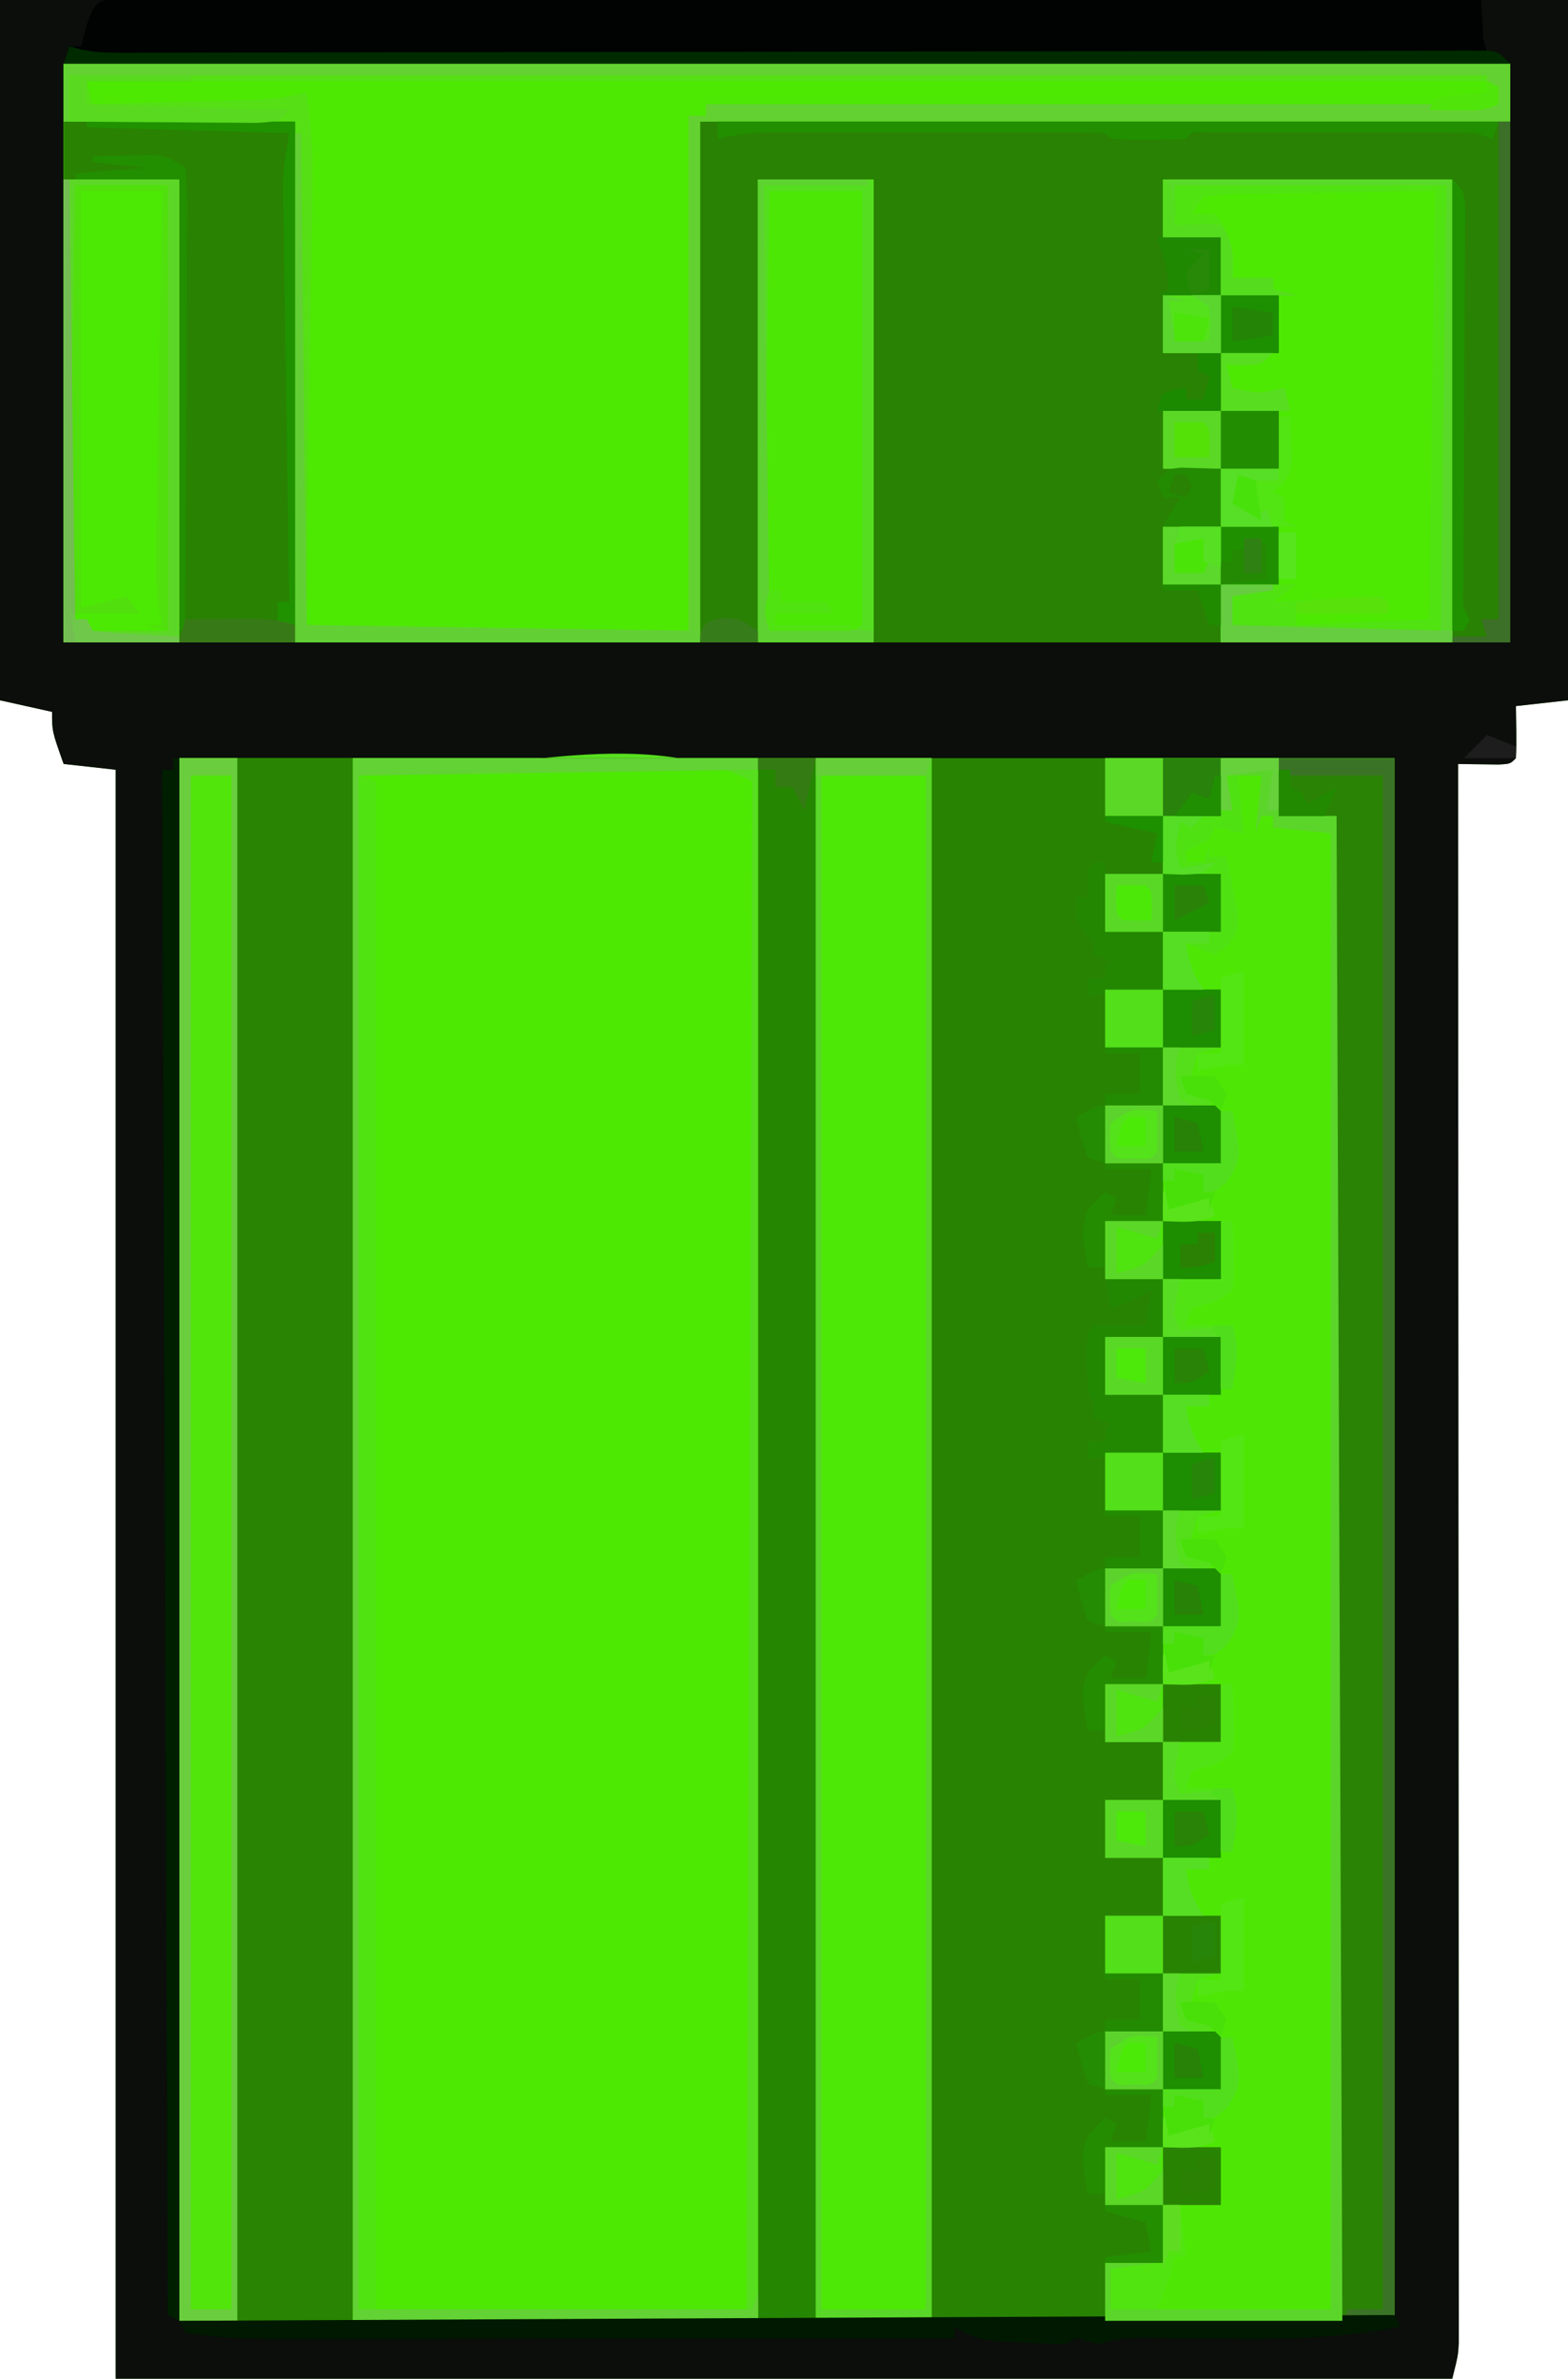 <?xml version="1.0" encoding="UTF-8"?>
<svg version="1.1" xmlns="http://www.w3.org/2000/svg" width="271" height="411">
<path d="M0 0 C89.43 0 178.86 0 271 0 C271 39.93 271 79.86 271 121 C268.03 121.33 265.06 121.66 262 122 C262.031 124.197 262.031 124.197 262.062 126.438 C262.084 127.958 262.072 129.481 262 131 C261 132 261 132 258.934 132.098 C258.11 132.086 257.286 132.074 256.438 132.062 C255.611 132.053 254.785 132.044 253.934 132.035 C253.296 132.024 252.657 132.012 252 132 C252 132.58 252.001 133.161 252.001 133.759 C252.024 168.138 252.041 202.517 252.051 236.896 C252.052 241.022 252.054 245.147 252.055 249.273 C252.055 250.505 252.055 250.505 252.056 251.762 C252.06 265.071 252.068 278.379 252.077 291.688 C252.086 305.338 252.092 318.989 252.094 332.64 C252.095 341.066 252.1 349.493 252.108 357.92 C252.113 363.694 252.115 369.468 252.114 375.243 C252.113 378.577 252.114 381.911 252.119 385.245 C252.124 388.856 252.123 392.468 252.12 396.079 C252.125 397.666 252.125 397.666 252.129 399.286 C252.127 400.252 252.125 401.218 252.123 402.213 C252.123 403.047 252.124 403.881 252.124 404.74 C252 407 252 407 251 411 C174.77 411 98.54 411 20 411 C20 319.26 20 227.52 20 133 C17.03 132.67 14.06 132.34 11 132 C9 126.375 9 126.375 9 123 C6.03 122.34 3.06 121.68 0 121 C0 81.07 0 41.14 0 0 Z " fill="#298303" transform="translate(0,0)"/>
<path d="M0 0 C42.9 0 85.8 0 130 0 C130 89.1 130 178.2 130 270 C87.1 270 44.2 270 0 270 C0 180.9 0 91.8 0 0 Z " fill="#4DE903" transform="translate(31,131)"/>
<path d="M0 0 C82.5 0 165 0 250 0 C250 33 250 66 250 100 C167.5 100 85 100 0 100 C0 67 0 34 0 0 Z " fill="#298203" transform="translate(11,11)"/>
<path d="M0 0 C89.43 0 178.86 0 271 0 C271 39.93 271 79.86 271 121 C268.03 121.33 265.06 121.66 262 122 C262.031 124.197 262.031 124.197 262.062 126.438 C262.084 127.958 262.072 129.481 262 131 C261 132 261 132 258.934 132.098 C258.11 132.086 257.286 132.074 256.438 132.062 C255.611 132.053 254.785 132.044 253.934 132.035 C253.296 132.024 252.657 132.012 252 132 C252 132.58 252.001 133.161 252.001 133.759 C252.024 168.138 252.041 202.517 252.051 236.896 C252.052 241.022 252.054 245.147 252.055 249.273 C252.055 250.505 252.055 250.505 252.056 251.762 C252.06 265.071 252.068 278.379 252.077 291.688 C252.086 305.338 252.092 318.989 252.094 332.64 C252.095 341.066 252.1 349.493 252.108 357.92 C252.113 363.694 252.115 369.468 252.114 375.243 C252.113 378.577 252.114 381.911 252.119 385.245 C252.124 388.856 252.123 392.468 252.12 396.079 C252.125 397.666 252.125 397.666 252.129 399.286 C252.127 400.252 252.125 401.218 252.123 402.213 C252.123 403.047 252.124 403.881 252.124 404.74 C252 407 252 407 251 411 C174.77 411 98.54 411 20 411 C20 319.26 20 227.52 20 133 C17.03 132.67 14.06 132.34 11 132 C9 126.375 9 126.375 9 123 C6.03 122.34 3.06 121.68 0 121 C0 81.07 0 41.14 0 0 Z M11 11 C11 44 11 77 11 111 C93.5 111 176 111 261 111 C261 78 261 45 261 11 C178.5 11 96 11 11 11 Z M31 131 C31 220.1 31 309.2 31 401 C100.3 401 169.6 401 241 401 C241 311.9 241 222.8 241 131 C171.7 131 102.4 131 31 131 Z " fill="#0B0E0B" transform="translate(0,0)"/>
<path d="M0 0 C82.5 0 165 0 250 0 C250 3.3 250 6.6 250 10 C203.8 10 157.6 10 110 10 C110 39.7 110 69.4 110 100 C73.7 100 37.4 100 0 100 C0 67 0 34 0 0 Z " fill="#4DE903" transform="translate(11,11)"/>
<path d="M0 0 C16.5 0 33 0 50 0 C50 89.1 50 178.2 50 270 C33.5 270 17 270 0 270 C0 266.7 0 263.4 0 260 C3.3 260 6.6 260 10 260 C10 256.7 10 253.4 10 250 C13.3 250 16.6 250 20 250 C20 246.7 20 243.4 20 240 C16.7 240 13.4 240 10 240 C10 236.7 10 233.4 10 230 C13.3 230 16.6 230 20 230 C20 226.7 20 223.4 20 220 C16.7 220 13.4 220 10 220 C10 216.7 10 213.4 10 210 C13.3 210 16.6 210 20 210 C20 206.7 20 203.4 20 200 C16.7 200 13.4 200 10 200 C10 196.7 10 193.4 10 190 C6.7 190 3.4 190 0 190 C0 186.7 0 183.4 0 180 C3.3 180 6.6 180 10 180 C10 176.7 10 173.4 10 170 C13.3 170 16.6 170 20 170 C20 166.7 20 163.4 20 160 C16.7 160 13.4 160 10 160 C10 156.7 10 153.4 10 150 C13.3 150 16.6 150 20 150 C20 146.7 20 143.4 20 140 C16.7 140 13.4 140 10 140 C10 136.7 10 133.4 10 130 C13.3 130 16.6 130 20 130 C20 126.7 20 123.4 20 120 C16.7 120 13.4 120 10 120 C10 116.7 10 113.4 10 110 C6.7 110 3.4 110 0 110 C0 106.7 0 103.4 0 100 C3.3 100 6.6 100 10 100 C10 96.7 10 93.4 10 90 C13.3 90 16.6 90 20 90 C20 86.7 20 83.4 20 80 C16.7 80 13.4 80 10 80 C10 76.7 10 73.4 10 70 C13.3 70 16.6 70 20 70 C20 66.7 20 63.4 20 60 C16.7 60 13.4 60 10 60 C10 56.7 10 53.4 10 50 C13.3 50 16.6 50 20 50 C20 46.7 20 43.4 20 40 C16.7 40 13.4 40 10 40 C10 36.7 10 33.4 10 30 C6.7 30 3.4 30 0 30 C0 26.7 0 23.4 0 20 C3.3 20 6.6 20 10 20 C10 16.7 10 13.4 10 10 C6.7 10 3.4 10 0 10 C0 6.7 0 3.4 0 0 Z " fill="#4EE705" transform="translate(191,131)"/>
<path d="M0 0 C9.9 0 19.8 0 30 0 C30 89.1 30 178.2 30 270 C20.1 270 10.2 270 0 270 C0 180.9 0 91.8 0 0 Z " fill="#288402" transform="translate(31,131)"/>
<path d="M0 0 C6.6 0 13.2 0 20 0 C20 89.1 20 178.2 20 270 C13.4 270 6.8 270 0 270 C0 180.9 0 91.8 0 0 Z " fill="#4EE806" transform="translate(141,131)"/>
<path d="M0 0 C13.2 0 26.4 0 40 0 C40 29.7 40 59.4 40 90 C26.8 90 13.6 90 0 90 C0 60.3 0 30.6 0 0 Z " fill="#298202" transform="translate(11,21)"/>
<path d="M0 0 C16.5 0 33 0 50 0 C50 26.4 50 52.8 50 80 C36.8 80 23.6 80 10 80 C10 76.7 10 73.4 10 70 C6.7 70 3.4 70 0 70 C0 66.7 0 63.4 0 60 C3.3 60 6.6 60 10 60 C10 56.7 10 53.4 10 50 C13.3 50 16.6 50 20 50 C20 46.7 20 43.4 20 40 C16.7 40 13.4 40 10 40 C10 36.7 10 33.4 10 30 C13.3 30 16.6 30 20 30 C20 26.7 20 23.4 20 20 C16.7 20 13.4 20 10 20 C10 16.7 10 13.4 10 10 C6.7 10 3.4 10 0 10 C0 6.7 0 3.4 0 0 Z " fill="#4DE903" transform="translate(201,31)"/>
<path d="M0 0 C6.6 0 13.2 0 20 0 C20 89.1 20 178.2 20 270 C17.03 270 14.06 270 11 270 C10 269 10 269 9.876 267.215 C9.876 266.429 9.877 265.642 9.877 264.832 C9.875 263.928 9.873 263.024 9.871 262.092 C9.874 261.087 9.877 260.082 9.88 259.047 C9.879 257.989 9.878 256.93 9.877 255.84 C9.875 252.263 9.881 248.687 9.886 245.111 C9.887 242.559 9.887 240.007 9.886 237.456 C9.886 231.947 9.889 226.438 9.894 220.929 C9.902 212.963 9.905 204.998 9.906 197.033 C9.908 184.111 9.915 171.19 9.925 158.268 C9.934 145.712 9.941 133.157 9.945 120.602 C9.945 119.828 9.946 119.055 9.946 118.258 C9.947 114.379 9.948 110.499 9.95 106.619 C9.96 74.413 9.978 42.206 10 10 C6.7 10 3.4 10 0 10 C0 6.7 0 3.4 0 0 Z " fill="#2A8305" transform="translate(221,131)"/>
<path d="M0 0 C3.3 0 6.6 0 10 0 C10 89.1 10 178.2 10 270 C6.7 270 3.4 270 0 270 C0 180.9 0 91.8 0 0 Z " fill="#258601" transform="translate(131,131)"/>
<path d="M0 0 C3.3 0 6.6 0 10 0 C10 89.1 10 178.2 10 270 C6.7 270 3.4 270 0 270 C0 180.9 0 91.8 0 0 Z " fill="#52E50B" transform="translate(31,131)"/>
<path d="M0 0 C0.927 0.003 1.854 0.006 2.809 0.009 C3.786 0.008 4.763 0.007 5.769 0.006 C9.069 0.005 12.369 0.01 15.669 0.016 C18.023 0.016 20.378 0.016 22.733 0.015 C29.148 0.015 35.563 0.021 41.978 0.028 C47.996 0.034 54.014 0.034 60.033 0.035 C71.956 0.038 83.879 0.044 95.803 0.054 C107.388 0.063 118.973 0.07 130.559 0.074 C131.272 0.074 131.986 0.075 132.721 0.075 C136.301 0.076 139.881 0.078 143.461 0.079 C173.179 0.089 202.897 0.107 232.616 0.129 C232.654 1.069 232.654 1.069 232.694 2.028 C232.75 2.845 232.807 3.662 232.866 4.504 C232.912 5.316 232.958 6.128 233.006 6.965 C233.207 7.679 233.408 8.393 233.616 9.129 C235.596 10.119 235.596 10.119 237.616 11.129 C155.116 11.129 72.616 11.129 -12.384 11.129 C-12.054 10.139 -11.724 9.149 -11.384 8.129 C-10.724 8.129 -10.064 8.129 -9.384 8.129 C-9.075 6.995 -8.766 5.86 -8.447 4.692 C-6.784 -0.883 -5.57 0.013 0 0 Z " fill="#010303" transform="translate(23.384,-0.129)"/>
<path d="M0 0 C6.6 0 13.2 0 20 0 C20 26.4 20 52.8 20 80 C13.4 80 6.8 80 0 80 C0 53.6 0 27.2 0 0 Z " fill="#4DE705" transform="translate(131,31)"/>
<path d="M0 0 C6.6 0 13.2 0 20 0 C20 26.4 20 52.8 20 80 C13.4 80 6.8 80 0 80 C0 53.6 0 27.2 0 0 Z " fill="#4BE903" transform="translate(11,31)"/>
<path d="M0 0 C82.5 0 165 0 250 0 C250 3.3 250 6.6 250 10 C203.8 10 157.6 10 110 10 C110 39.7 110 69.4 110 100 C86.9 100 63.8 100 40 100 C40 70.96 40 41.92 40 12 C40.33 12 40.66 12 41 12 C41.33 40.05 41.66 68.1 42 97 C74.67 97.495 74.67 97.495 108 98 C108 68.63 108 39.26 108 9 C108.99 9 109.98 9 111 9 C111 8.34 111 7.68 111 7 C156.21 7 201.42 7 248 7 C247.01 5.02 247.01 5.02 246 3 C165.15 2.67 84.3 2.34 1 2 C1 4.64 1 7.28 1 10 C0.67 10 0.34 10 0 10 C0 6.7 0 3.4 0 0 Z " fill="#64D132" transform="translate(11,11)"/>
<path d="M0 0 C23.1 0 46.2 0 70 0 C70 89.1 70 178.2 70 270 C46.9 270 23.8 270 0 270 C0 180.9 0 91.8 0 0 Z M1 3 C1 90.45 1 177.9 1 268 C23.11 268 45.22 268 68 268 C68.33 180.88 68.66 93.76 69 4 C48.724 -6.138 23.669 3 1 3 Z " fill="#57DE1F" transform="translate(61,131)"/>
<path d="M0 0 C3.3 0 6.6 0 10 0 C10 89.1 10 178.2 10 270 C6.7 270 3.4 270 0 270 C0 180.9 0 91.8 0 0 Z M2 3 C2 90.45 2 177.9 2 268 C4.31 268 6.62 268 9 268 C9 180.55 9 93.1 9 3 C6.69 3 4.38 3 2 3 Z " fill="#6ACD3D" transform="translate(31,131)"/>
<path d="M0 0 C16.5 0 33 0 50 0 C50 26.4 50 52.8 50 80 C36.8 80 23.6 80 10 80 C10 76.7 10 73.4 10 70 C14.29 70 18.58 70 23 70 C21.68 70.99 20.36 71.98 19 73 C25.27 72.67 31.54 72.34 38 72 C38.33 72.99 38.66 73.98 39 75 C33.72 75 28.44 75 23 75 C23 75.66 23 76.32 23 77 C30.59 76.67 38.18 76.34 46 76 C46.33 51.58 46.66 27.16 47 2 C40.441 2.103 33.883 2.206 27.125 2.312 C24.02 2.35 24.02 2.35 20.852 2.388 C19.216 2.42 17.581 2.454 15.945 2.488 C14.665 2.498 14.665 2.498 13.359 2.507 C10.653 2.538 10.653 2.538 7 3 C6.01 4.485 6.01 4.485 5 6 C6.32 6 7.64 6 9 6 C11.974 9.611 12.32 12.411 12 17 C14.31 17 16.62 17 19 17 C19 17.66 19 18.32 19 19 C20.32 19.33 21.64 19.66 23 20 C18.71 20 14.42 20 10 20 C10 16.7 10 13.4 10 10 C6.7 10 3.4 10 0 10 C0 6.7 0 3.4 0 0 Z " fill="#51E212" transform="translate(201,31)"/>
<path d="M0 0 C6.6 0 13.2 0 20 0 C20 89.1 20 178.2 20 270 C13.4 270 6.8 270 0 270 C0 180.9 0 91.8 0 0 Z M1 3 C1 90.45 1 177.9 1 268 C6.94 268 12.88 268 19 268 C19 180.55 19 93.1 19 3 C13.06 3 7.12 3 1 3 Z " fill="#59D729" transform="translate(141,131)"/>
<path d="M0 0 C6.6 0 13.2 0 20 0 C20 89.1 20 178.2 20 270 C17.03 270 14.06 270 11 270 C11.33 269.34 11.66 268.68 12 268 C13.98 268 15.96 268 18 268 C18 180.55 18 93.1 18 3 C12.72 3 7.44 3 2 3 C1.34 2.67 0.68 2.34 0 2 C0 1.34 0 0.68 0 0 Z " fill="#3B7326" transform="translate(221,131)"/>
<path d="M0 0 C6.6 0 13.2 0 20 0 C20 2.97 20 5.94 20 9 C20.66 9 21.32 9 22 9 C21.67 7.02 21.34 5.04 21 3 C21.66 3 22.32 3 23 3 C23.33 6.3 23.66 9.6 24 13 C21.525 12.505 21.525 12.505 19 12 C18.67 12.66 18.34 13.32 18 14 C15.938 15.125 15.938 15.125 14 16 C14 16.66 14 17.32 14 18 C14.99 18 15.98 18 17 18 C17.33 17.01 17.66 16.02 18 15 C18 15.66 18 16.32 18 17 C18.99 17 19.98 17 21 17 C21.444 19.078 21.855 21.163 22.25 23.25 C22.482 24.41 22.714 25.57 22.953 26.766 C23 30 23 30 21.047 32.422 C20.034 33.203 20.034 33.203 19 34 C17.35 33.34 15.7 32.68 14 32 C14.547 35.375 15.055 37.082 17 40 C14.69 40 12.38 40 10 40 C10 36.7 10 33.4 10 30 C6.7 30 3.4 30 0 30 C0 26.7 0 23.4 0 20 C3.3 20 6.6 20 10 20 C10 16.7 10 13.4 10 10 C6.7 10 3.4 10 0 10 C0 6.7 0 3.4 0 0 Z " fill="#50E113" transform="translate(191,131)"/>
<path d="M0 0 C23.1 0 46.2 0 70 0 C70 0.66 70 1.32 70 2 C47.23 2.33 24.46 2.66 1 3 C1 90.45 1 177.9 1 268 C23.44 268 45.88 268 69 268 C69.33 267.01 69.66 266.02 70 265 C70 266.65 70 268.3 70 270 C46.9 270 23.8 270 0 270 C0 180.9 0 91.8 0 0 Z " fill="#62D234" transform="translate(61,131)"/>
<path d="M0 0 C0.33 0 0.66 0 1 0 C1 89.1 1 178.2 1 270 C0.34 269.67 -0.32 269.34 -1 269 C-1.33 180.89 -1.66 92.78 -2 2 C-1.34 2 -0.68 2 0 2 C0 1.34 0 0.68 0 0 Z " fill="#001E00" transform="translate(30,131)"/>
<path d="M0 0 C0.99 0.33 1.98 0.66 3 1 C3 88.12 3 175.24 3 265 C2.01 265 1.02 265 0 265 C0 177.55 0 90.1 0 0 Z " fill="#51E212" transform="translate(62,134)"/>
<path d="M0 0 C80.85 0 161.7 0 245 0 C245 0.33 245 0.66 245 1 C165.14 1 85.28 1 3 1 C3.33 2.32 3.66 3.64 4 5 C8.466 4.881 12.932 4.757 17.397 4.628 C18.915 4.584 20.433 4.543 21.951 4.503 C24.138 4.445 26.325 4.381 28.512 4.316 C29.826 4.28 31.141 4.243 32.495 4.205 C35.447 4.032 38.13 3.678 41 3 C41.77 8.398 42.123 13.612 42.022 19.068 C42.012 19.83 42.003 20.592 41.993 21.377 C41.96 23.866 41.919 26.355 41.879 28.844 C41.855 30.581 41.831 32.318 41.807 34.056 C41.745 38.606 41.676 43.157 41.605 47.707 C41.534 52.359 41.469 57.012 41.404 61.664 C41.276 70.776 41.14 79.888 41 89 C40.67 89 40.34 89 40 89 C39.67 62.27 39.34 35.54 39 8 C26.13 8 13.26 8 0 8 C0 5.36 0 2.72 0 0 Z " fill="#55DF14" transform="translate(12,13)"/>
<path d="M0 0 C0.33 0.66 0.66 1.32 1 2 C-9.621 4.112 -19.845 4.211 -30.625 4.062 C-33.075 4.035 -35.524 4.01 -37.974 3.991 C-39.484 3.979 -40.995 3.962 -42.505 3.938 C-45.628 3.908 -48.011 4.004 -51 5 C-52.336 4.676 -53.669 4.343 -55 4 C-55.66 4.33 -56.32 4.66 -57 5 C-59.665 4.962 -62.281 4.858 -64.938 4.688 C-65.666 4.652 -66.395 4.617 -67.146 4.58 C-70.875 4.351 -72.832 4.112 -76 2 C-76 2.66 -76 3.32 -76 4 C-92.16 4.023 -108.32 4.041 -124.479 4.052 C-131.983 4.057 -139.487 4.064 -146.991 4.075 C-153.533 4.085 -160.076 4.092 -166.618 4.094 C-170.08 4.095 -173.543 4.098 -177.005 4.106 C-180.876 4.114 -184.746 4.114 -188.617 4.114 C-189.757 4.117 -190.897 4.121 -192.072 4.124 C-197.794 4.117 -203.365 4.059 -209 3 C-209.33 2.34 -209.66 1.68 -210 1 C-140.7 0.67 -71.4 0.34 0 0 Z " fill="#001900" transform="translate(241,400)"/>
<path d="M0 0 C3.3 0 6.6 0 10 0 C10 3.3 10 6.6 10 10 C13.3 10 16.6 10 20 10 C20.33 95.8 20.66 181.6 21 270 C7.47 270 -6.06 270 -20 270 C-20 266.7 -20 263.4 -20 260 C-17.03 260 -14.06 260 -11 260 C-11 260.33 -11 260.66 -11 261 C-13.64 261 -16.28 261 -19 261 C-19 263.31 -19 265.62 -19 268 C-6.46 268 6.08 268 19 268 C19 183.85 19 99.7 19 13 C15.7 12.67 12.4 12.34 9 12 C9 11.34 9 10.68 9 10 C8.34 10 7.68 10 7 10 C6.67 10.99 6.34 11.98 6 13 C6.33 9.7 6.66 6.4 7 3 C5.02 3 3.04 3 1 3 C1.33 4.98 1.66 6.96 2 9 C1.34 9 0.68 9 0 9 C0 6.03 0 3.06 0 0 Z " fill="#5BD52A" transform="translate(211,131)"/>
<path d="M0 0 C6.6 0 13.2 0 20 0 C20 26.4 20 52.8 20 80 C13.4 80 6.8 80 0 80 C0 53.6 0 27.2 0 0 Z M2 2 C1.847 11.761 1.698 21.523 1.557 31.285 C1.491 35.817 1.424 40.349 1.352 44.881 C1.283 49.251 1.218 53.621 1.157 57.991 C1.133 59.663 1.107 61.334 1.079 63.005 C1.041 65.337 1.009 67.669 0.978 70.002 C0.965 70.699 0.952 71.397 0.939 72.116 C0.921 73.744 0.955 75.372 1 77 C2.129 78.354 2.129 78.354 5.09 78.133 C6.36 78.13 7.629 78.128 8.938 78.125 C10.838 78.129 10.838 78.129 12.777 78.133 C15.892 78.225 15.892 78.225 18 77 C18 52.25 18 27.5 18 2 C12.72 2 7.44 2 2 2 Z " fill="#55DE1F" transform="translate(131,31)"/>
<path d="M0 0 C6.6 0 13.2 0 20 0 C20 26.4 20 52.8 20 80 C13.4 80 6.8 80 0 80 C0 53.6 0 27.2 0 0 Z M2 1 C1.847 10.483 1.698 19.967 1.557 29.45 C1.491 33.854 1.424 38.257 1.352 42.66 C1.282 46.907 1.218 51.154 1.157 55.401 C1.133 57.024 1.107 58.647 1.079 60.269 C1.041 62.537 1.009 64.804 0.978 67.072 C0.958 68.364 0.938 69.657 0.918 70.988 C0.786 73.923 0.786 73.923 2 76 C2.66 76 3.32 76 4 76 C4 76.66 4 77.32 4 78 C8.62 78 13.24 78 18 78 C18 52.59 18 27.18 18 1 C12.72 1 7.44 1 2 1 Z " fill="#5DD727" transform="translate(11,31)"/>
<path d="M0 0 C16.5 0 33 0 50 0 C50 26.4 50 52.8 50 80 C36.8 80 23.6 80 10 80 C10 76.7 10 73.4 10 70 C12.97 70 15.94 70 19 70 C19 70.33 19 70.66 19 71 C15.535 71.495 15.535 71.495 12 72 C12 73.65 12 75.3 12 77 C23.88 77.33 35.76 77.66 48 78 C48.33 52.59 48.66 27.18 49 1 C33.49 1 17.98 1 2 1 C2 3.31 2 5.62 2 8 C4.018 7.902 6.036 7.805 8.055 7.707 C8.697 7.804 9.339 7.9 10 8 C12.29 11.435 12.178 12.985 12 17 C14.31 17 16.62 17 19 17 C19 17.66 19 18.32 19 19 C20.32 19.33 21.64 19.66 23 20 C18.71 20 14.42 20 10 20 C10 16.7 10 13.4 10 10 C6.7 10 3.4 10 0 10 C0 6.7 0 3.4 0 0 Z " fill="#5BD929" transform="translate(201,31)"/>
<path d="M0 0 C0.572 0.163 1.143 0.325 1.732 0.493 C4.003 1.001 5.959 1.122 8.282 1.117 C9.135 1.118 9.988 1.119 10.867 1.12 C11.8 1.115 12.732 1.111 13.693 1.107 C14.687 1.106 15.681 1.106 16.706 1.105 C20.047 1.102 23.388 1.092 26.729 1.082 C29.12 1.078 31.512 1.075 33.903 1.072 C39.057 1.066 44.211 1.056 49.364 1.045 C56.818 1.028 64.272 1.018 71.725 1.011 C83.821 0.999 95.917 0.984 108.013 0.966 C108.737 0.964 109.461 0.963 110.206 0.962 C120.488 0.947 130.77 0.928 141.052 0.908 C141.777 0.907 142.502 0.905 143.248 0.904 C143.972 0.903 144.695 0.901 145.441 0.9 C157.494 0.877 169.547 0.861 181.599 0.852 C188.369 0.847 195.139 0.838 201.908 0.819 C208.269 0.802 214.63 0.793 220.991 0.792 C223.332 0.79 225.673 0.784 228.013 0.775 C231.196 0.763 234.378 0.763 237.561 0.766 C238.498 0.76 239.435 0.753 240.4 0.746 C241.248 0.75 242.096 0.753 242.97 0.757 C243.705 0.755 244.441 0.754 245.198 0.753 C247 1 247 1 249 3 C166.5 3 84 3 -1 3 C-0.67 2.01 -0.34 1.02 0 0 Z " fill="#002B00" transform="translate(12,8)"/>
<path d="M0 0 C0.33 0 0.66 0 1 0 C1.33 28.05 1.66 56.1 2 85 C35.66 85.495 35.66 85.495 70 86 C70 86.66 70 87.32 70 88 C46.9 88 23.8 88 0 88 C0 58.96 0 29.92 0 0 Z " fill="#62CF35" transform="translate(51,23)"/>
<path d="M0 0 C6.6 0 13.2 0 20 0 C20 3.3 20 6.6 20 10 C13.4 10 6.8 10 0 10 C0 6.7 0 3.4 0 0 Z " fill="#28820C" transform="translate(191,131)"/>
<path d="M0 0 C0.66 0 1.32 0 2 0 C2 29.7 2 59.4 2 90 C-1.3 90 -4.6 90 -8 90 C-8 89.67 -8 89.34 -8 89 C-6.02 89 -4.04 89 -2 89 C-2.33 88.01 -2.66 87.02 -3 86 C-2.01 86 -1.02 86 0 86 C0 57.62 0 29.24 0 0 Z " fill="#3C6F28" transform="translate(259,21)"/>
<path d="M0 0 C3.3 0 6.6 0 10 0 C10 3.3 10 6.6 10 10 C6.7 10 3.4 10 0 10 C0 13.3 0 16.6 0 20 C3.3 20 6.6 20 10 20 C10 23.3 10 26.6 10 30 C3.565 30.495 3.565 30.495 -3 31 C-3 30.01 -3 29.02 -3 28 C-2.01 28 -1.02 28 0 28 C0 27.34 0 26.68 0 26 C0.33 25.67 0.66 25.34 1 25 C0.01 24.67 -0.98 24.34 -2 24 C-2 23.34 -2 22.68 -2 22 C-2.33 21.01 -2.66 20.02 -3 19 C-3.093 17.294 -3.13 15.584 -3.125 13.875 C-3.128 12.986 -3.13 12.096 -3.133 11.18 C-3 9 -3 9 -2 8 C-0.481 7.928 1.042 7.916 2.562 7.938 C3.389 7.947 4.215 7.956 5.066 7.965 C5.704 7.976 6.343 7.988 7 8 C7.33 6.02 7.66 4.04 8 2 C7.402 2.309 6.804 2.619 6.188 2.938 C4 4 4 4 1 5 C0.67 3.35 0.34 1.7 0 0 Z " fill="#238801" transform="translate(191,221)"/>
<path d="M0 0 C5.28 0 10.56 0 16 0 C16 25.41 16 50.82 16 77 C14.68 76.67 13.36 76.34 12 76 C12.99 76 13.98 76 15 76 C14.753 74.732 14.753 74.732 14.501 73.438 C13.983 69.881 13.919 66.578 13.978 62.985 C13.988 62.311 13.997 61.637 14.007 60.943 C14.04 58.735 14.081 56.528 14.121 54.32 C14.145 52.782 14.169 51.243 14.193 49.705 C14.255 45.671 14.324 41.636 14.395 37.602 C14.466 33.48 14.53 29.357 14.596 25.234 C14.724 17.156 14.861 9.078 15 1 C10.38 1 5.76 1 1 1 C1 24.76 1 48.52 1 73 C4.96 72.01 4.96 72.01 9 71 C9.66 71.99 10.32 72.98 11 74 C7.37 74 3.74 74 0 74 C-1.476 71.048 -1.073 68.457 -1.022 65.164 C-1.012 64.461 -1.003 63.758 -0.993 63.035 C-0.96 60.708 -0.919 58.381 -0.879 56.055 C-0.855 54.443 -0.831 52.832 -0.807 51.22 C-0.744 46.976 -0.675 42.731 -0.605 38.486 C-0.534 34.156 -0.47 29.826 -0.404 25.496 C-0.275 16.997 -0.139 8.499 0 0 Z " fill="#51DF0D" transform="translate(13,32)"/>
<path d="M0 0 C44.55 0 89.1 0 135 0 C134.67 0.99 134.34 1.98 134 3 C133.01 2.67 132.02 2.34 131 2 C129.394 1.908 127.785 1.872 126.177 1.871 C125.2 1.867 124.222 1.864 123.215 1.861 C122.162 1.863 121.109 1.865 120.023 1.867 C118.402 1.866 118.402 1.866 116.748 1.864 C114.463 1.864 112.178 1.865 109.894 1.87 C106.382 1.875 102.871 1.87 99.359 1.863 C97.143 1.864 94.927 1.865 92.711 1.867 C91.654 1.865 90.596 1.863 89.507 1.861 C88.05 1.866 88.05 1.866 86.564 1.871 C85.275 1.872 85.275 1.872 83.96 1.873 C81.996 1.784 81.996 1.784 81 3 C78.835 3.099 76.667 3.13 74.5 3.125 C73.314 3.128 72.128 3.13 70.906 3.133 C68 3 68 3 67 2 C65.094 1.901 63.183 1.872 61.274 1.871 C59.437 1.866 59.437 1.866 57.562 1.861 C56.213 1.863 54.864 1.865 53.516 1.867 C52.139 1.867 50.762 1.866 49.386 1.864 C46.494 1.863 43.602 1.865 40.71 1.87 C37.01 1.875 33.31 1.872 29.61 1.866 C26.764 1.862 23.917 1.864 21.071 1.866 C19.707 1.867 18.344 1.866 16.98 1.864 C15.068 1.861 13.156 1.866 11.243 1.871 C10.156 1.871 9.069 1.872 7.948 1.873 C5.188 1.992 2.686 2.374 0 3 C0 2.01 0 1.02 0 0 Z " fill="#218F00" transform="translate(124,21)"/>
<path d="M0 0 C0.66 0 1.32 0 2 0 C2 3.96 2 7.92 2 12 C5.3 12 8.6 12 12 12 C12 15.3 12 18.6 12 22 C5.565 22.495 5.565 22.495 -1 23 C-1 22.01 -1 21.02 -1 20 C-0.01 20 0.98 20 2 20 C2 19.34 2 18.68 2 18 C2.33 17.67 2.66 17.34 3 17 C2.01 16.67 1.02 16.34 0 16 C0 15.34 0 14.68 0 14 C-0.495 13.381 -0.99 12.762 -1.5 12.125 C-3 10 -3 10 -3 6 C-2.34 6 -1.68 6 -1 6 C-1.031 4.793 -1.031 4.793 -1.062 3.562 C-1 1 -1 1 0 0 Z " fill="#238701" transform="translate(189,149)"/>
<path d="M0 0 C6.27 0 12.54 0 19 0 C19 0.33 19 0.66 19 1 C13.06 1 7.12 1 1 1 C1.33 26.08 1.66 51.16 2 77 C7.94 77.33 13.88 77.66 20 78 C20 78.66 20 79.32 20 80 C13.4 80 6.8 80 0 80 C0 53.6 0 27.2 0 0 Z " fill="#5ED230" transform="translate(131,31)"/>
<path d="M0 0 C11.88 0 23.76 0 36 0 C36 28.71 36 57.42 36 87 C35.01 87 34.02 87 33 87 C33 85.68 33 84.36 33 83 C33.66 83 34.32 83 35 83 C34.985 82.074 34.971 81.147 34.955 80.193 C34.817 71.454 34.684 62.714 34.557 53.975 C34.492 49.482 34.424 44.989 34.352 40.496 C34.282 36.158 34.218 31.821 34.157 27.483 C34.133 25.83 34.107 24.177 34.079 22.524 C34.041 20.205 34.009 17.885 33.978 15.566 C33.958 14.247 33.938 12.928 33.918 11.569 C34 8 34 8 35 2 C23.45 1.67 11.9 1.34 0 1 C0 0.67 0 0.34 0 0 Z " fill="#209200" transform="translate(15,21)"/>
<path d="M0 0 C0.66 0 1.32 0 2 0 C2.081 1.603 2.139 3.208 2.188 4.812 C2.222 5.706 2.257 6.599 2.293 7.52 C1.951 10.416 1.246 11.226 -1 13 C-0.34 13.33 0.32 13.66 1 14 C1 15.32 1 16.64 1 18 C1.66 18.33 2.32 18.66 3 19 C-1.29 19 -5.58 19 -10 19 C-10 15.7 -10 12.4 -10 9 C-6.7 9 -3.4 9 0 9 C0 6.03 0 3.06 0 0 Z " fill="#53E413" transform="translate(221,72)"/>
<path d="M0 0 C0.66 0 1.32 0 2 0 C2.081 1.958 2.139 3.916 2.188 5.875 C2.222 6.966 2.257 8.056 2.293 9.18 C2.196 10.11 2.1 11.041 2 12 C-1 14 -1 14 -3.125 14.438 C-3.744 14.623 -4.362 14.809 -5 15 C-5.33 15.99 -5.66 16.98 -6 18 C-3.36 18 -0.72 18 2 18 C3.35 22.05 2.621 24.792 2 29 C1.34 29 0.68 29 0 29 C0 26.03 0 23.06 0 20 C-3.3 20 -6.6 20 -10 20 C-10 16.7 -10 13.4 -10 10 C-6.7 10 -3.4 10 0 10 C0 6.7 0 3.4 0 0 Z " fill="#52E315" transform="translate(211,291)"/>
<path d="M0 0 C0.66 0 1.32 0 2 0 C2.081 1.958 2.139 3.916 2.188 5.875 C2.222 6.966 2.257 8.056 2.293 9.18 C2.196 10.11 2.1 11.041 2 12 C-1 14 -1 14 -3.125 14.438 C-3.744 14.623 -4.362 14.809 -5 15 C-5.33 15.99 -5.66 16.98 -6 18 C-3.36 18 -0.72 18 2 18 C3.35 22.05 2.621 24.792 2 29 C1.34 29 0.68 29 0 29 C0 26.03 0 23.06 0 20 C-3.3 20 -6.6 20 -10 20 C-10 16.7 -10 13.4 -10 10 C-6.7 10 -3.4 10 0 10 C0 6.7 0 3.4 0 0 Z " fill="#52E315" transform="translate(211,211)"/>
<path d="M0 0 C2.104 -0.054 4.208 -0.093 6.312 -0.125 C8.07 -0.16 8.07 -0.16 9.863 -0.195 C13 0 13 0 16 2 C16.286 4.603 16.378 6.967 16.341 9.571 C16.341 10.742 16.341 10.742 16.342 11.936 C16.34 14.523 16.316 17.109 16.293 19.695 C16.287 21.486 16.283 23.277 16.28 25.068 C16.269 29.786 16.239 34.504 16.206 39.222 C16.175 44.035 16.162 48.848 16.146 53.66 C16.114 63.107 16.063 72.553 16 82 C15.67 82 15.34 82 15 82 C15 56.26 15 30.52 15 4 C9.06 4 3.12 4 -3 4 C-3 3.67 -3 3.34 -3 3 C2.94 2.505 2.94 2.505 9 2 C6.03 1.67 3.06 1.34 0 1 C0 0.67 0 0.34 0 0 Z " fill="#228F00" transform="translate(16,27)"/>
<path d="M0 0 C0.33 0 0.66 0 1 0 C1.33 25.08 1.66 50.16 2 76 C2.66 76 3.32 76 4 76 C4.33 76.66 4.66 77.32 5 78 C7.549 78.312 10.004 78.513 12.562 78.625 C13.273 78.664 13.984 78.702 14.717 78.742 C16.477 78.837 18.239 78.919 20 79 C20 79.33 20 79.66 20 80 C13.4 80 6.8 80 0 80 C0 53.6 0 27.2 0 0 Z " fill="#73BD53" transform="translate(11,31)"/>
<path d="M0 0 C6.93 0 13.86 0 21 0 C21 0.33 21 0.66 21 1 C15.06 1 9.12 1 3 1 C3 2.32 3 3.64 3 5 C14.55 5.33 26.1 5.66 38 6 C36 8 36 8 32.468 8.227 C30.955 8.227 29.442 8.215 27.93 8.195 C27.133 8.192 26.337 8.19 25.517 8.187 C22.969 8.176 20.422 8.15 17.875 8.125 C16.15 8.115 14.424 8.106 12.699 8.098 C8.466 8.076 4.233 8.041 0 8 C0 5.36 0 2.72 0 0 Z " fill="#59DA20" transform="translate(12,13)"/>
<path d="M0 0 C3.3 0 6.6 0 10 0 C10 3.3 10 6.6 10 10 C6.7 10 3.4 10 0 10 C0 6.7 0 3.4 0 0 Z " fill="#4FE30F" transform="translate(191,371)"/>
<path d="M0 0 C3.3 0 6.6 0 10 0 C10 3.3 10 6.6 10 10 C6.7 10 3.4 10 0 10 C0 6.7 0 3.4 0 0 Z " fill="#1D8F00" transform="translate(201,351)"/>
<path d="M0 0 C3.3 0 6.6 0 10 0 C10 3.3 10 6.6 10 10 C6.7 10 3.4 10 0 10 C0 6.7 0 3.4 0 0 Z " fill="#54E21A" transform="translate(191,351)"/>
<path d="M0 0 C3.3 0 6.6 0 10 0 C10 3.3 10 6.6 10 10 C6.7 10 3.4 10 0 10 C0 6.7 0 3.4 0 0 Z " fill="#53DF1A" transform="translate(191,331)"/>
<path d="M0 0 C3.3 0 6.6 0 10 0 C10 3.3 10 6.6 10 10 C6.7 10 3.4 10 0 10 C0 6.7 0 3.4 0 0 Z " fill="#59D925" transform="translate(191,311)"/>
<path d="M0 0 C3.3 0 6.6 0 10 0 C10 3.3 10 6.6 10 10 C6.7 10 3.4 10 0 10 C0 6.7 0 3.4 0 0 Z " fill="#1D8F00" transform="translate(201,311)"/>
<path d="M0 0 C3.3 0 6.6 0 10 0 C10 3.3 10 6.6 10 10 C6.7 10 3.4 10 0 10 C0 6.7 0 3.4 0 0 Z " fill="#4FE30F" transform="translate(191,291)"/>
<path d="M0 0 C3.3 0 6.6 0 10 0 C10 3.3 10 6.6 10 10 C6.7 10 3.4 10 0 10 C0 6.7 0 3.4 0 0 Z " fill="#1D8F00" transform="translate(201,271)"/>
<path d="M0 0 C3.3 0 6.6 0 10 0 C10 3.3 10 6.6 10 10 C6.7 10 3.4 10 0 10 C0 6.7 0 3.4 0 0 Z " fill="#54E21A" transform="translate(191,271)"/>
<path d="M0 0 C3.3 0 6.6 0 10 0 C10 3.3 10 6.6 10 10 C6.7 10 3.4 10 0 10 C0 6.7 0 3.4 0 0 Z " fill="#1D8D01" transform="translate(201,251)"/>
<path d="M0 0 C3.3 0 6.6 0 10 0 C10 3.3 10 6.6 10 10 C6.7 10 3.4 10 0 10 C0 6.7 0 3.4 0 0 Z " fill="#53DF1A" transform="translate(191,251)"/>
<path d="M0 0 C3.3 0 6.6 0 10 0 C10 3.3 10 6.6 10 10 C6.7 10 3.4 10 0 10 C0 6.7 0 3.4 0 0 Z " fill="#59D925" transform="translate(191,231)"/>
<path d="M0 0 C3.3 0 6.6 0 10 0 C10 3.3 10 6.6 10 10 C6.7 10 3.4 10 0 10 C0 6.7 0 3.4 0 0 Z " fill="#1D8F00" transform="translate(201,231)"/>
<path d="M0 0 C3.3 0 6.6 0 10 0 C10 3.3 10 6.6 10 10 C6.7 10 3.4 10 0 10 C0 6.7 0 3.4 0 0 Z " fill="#1D8E00" transform="translate(201,211)"/>
<path d="M0 0 C3.3 0 6.6 0 10 0 C10 3.3 10 6.6 10 10 C6.7 10 3.4 10 0 10 C0 6.7 0 3.4 0 0 Z " fill="#4FE30F" transform="translate(191,211)"/>
<path d="M0 0 C3.3 0 6.6 0 10 0 C10 3.3 10 6.6 10 10 C6.7 10 3.4 10 0 10 C0 6.7 0 3.4 0 0 Z " fill="#1D8F00" transform="translate(201,191)"/>
<path d="M0 0 C3.3 0 6.6 0 10 0 C10 3.3 10 6.6 10 10 C6.7 10 3.4 10 0 10 C0 6.7 0 3.4 0 0 Z " fill="#54E21A" transform="translate(191,191)"/>
<path d="M0 0 C3.3 0 6.6 0 10 0 C10 3.3 10 6.6 10 10 C6.7 10 3.4 10 0 10 C0 6.7 0 3.4 0 0 Z " fill="#1D8D01" transform="translate(201,171)"/>
<path d="M0 0 C3.3 0 6.6 0 10 0 C10 3.3 10 6.6 10 10 C6.7 10 3.4 10 0 10 C0 6.7 0 3.4 0 0 Z " fill="#53DF1A" transform="translate(191,171)"/>
<path d="M0 0 C3.3 0 6.6 0 10 0 C10 3.3 10 6.6 10 10 C6.7 10 3.4 10 0 10 C0 6.7 0 3.4 0 0 Z " fill="#59D926" transform="translate(191,151)"/>
<path d="M0 0 C3.3 0 6.6 0 10 0 C10 3.3 10 6.6 10 10 C6.7 10 3.4 10 0 10 C0 6.7 0 3.4 0 0 Z " fill="#1E8F00" transform="translate(201,151)"/>
<path d="M0 0 C3.3 0 6.6 0 10 0 C10 3.3 10 6.6 10 10 C6.7 10 3.4 10 0 10 C0 6.7 0 3.4 0 0 Z " fill="#5AD825" transform="translate(191,131)"/>
<path d="M0 0 C3.3 0 6.6 0 10 0 C10 3.3 10 6.6 10 10 C6.7 10 3.4 10 0 10 C0 6.7 0 3.4 0 0 Z " fill="#5BD82B" transform="translate(201,91)"/>
<path d="M0 0 C3.3 0 6.6 0 10 0 C10 3.3 10 6.6 10 10 C6.7 10 3.4 10 0 10 C0 6.7 0 3.4 0 0 Z " fill="#1F9100" transform="translate(211,91)"/>
<path d="M0 0 C3.3 0 6.6 0 10 0 C10 3.3 10 6.6 10 10 C6.7 10 3.4 10 0 10 C0 6.7 0 3.4 0 0 Z " fill="#228D01" transform="translate(211,71)"/>
<path d="M0 0 C3.3 0 6.6 0 10 0 C10 3.3 10 6.6 10 10 C6.7 10 3.4 10 0 10 C0 6.7 0 3.4 0 0 Z " fill="#5AD825" transform="translate(201,71)"/>
<path d="M0 0 C3.3 0 6.6 0 10 0 C10 3.3 10 6.6 10 10 C6.7 10 3.4 10 0 10 C0 6.7 0 3.4 0 0 Z " fill="#1C9001" transform="translate(211,51)"/>
<path d="M0 0 C3.3 0 6.6 0 10 0 C10 3.3 10 6.6 10 10 C6.7 10 3.4 10 0 10 C0 6.7 0 3.4 0 0 Z " fill="#55E11C" transform="translate(201,51)"/>
<path d="M0 0 C2.97 0 5.94 0 9 0 C9 0.33 9 0.66 9 1 C6.69 1.33 4.38 1.66 2 2 C2 3.65 2 5.3 2 7 C20.81 7.495 20.81 7.495 40 8 C40 8.66 40 9.32 40 10 C26.8 10 13.6 10 0 10 C0 6.7 0 3.4 0 0 Z " fill="#65CD3F" transform="translate(211,101)"/>
<path d="M0 0 C0.99 0 1.98 0 3 0 C3.33 2.97 3.66 5.94 4 9 C3.34 9 2.68 9 2 9 C1.876 9.557 1.752 10.114 1.625 10.688 C0.94 13.221 0.009 15.579 -1 18 C-3.64 18 -6.28 18 -9 18 C-9 15.69 -9 13.38 -9 11 C-6.36 10.67 -3.72 10.34 -1 10 C-0.67 6.7 -0.34 3.4 0 0 Z " fill="#52E410" transform="translate(201,381)"/>
<path d="M0 0 C3.63 0 7.26 0 11 0 C11 3.3 11 6.6 11 10 C7.37 10 3.74 10 0 10 C0.66 9.67 1.32 9.34 2 9 C1.515 4.354 1.515 4.354 0 0 Z " fill="#1E8901" transform="translate(200,41)"/>
<path d="M0 0 C2 2 2 2 2.234 4.96 C2.226 6.229 2.219 7.498 2.211 8.805 C2.21 9.504 2.209 10.203 2.207 10.924 C2.201 13.241 2.18 15.558 2.16 17.875 C2.154 19.482 2.149 21.088 2.144 22.695 C2.131 26.929 2.107 31.163 2.079 35.397 C2.036 42.175 2.006 48.953 1.983 55.731 C1.973 58.103 1.956 60.475 1.938 62.847 C1.931 64.297 1.925 65.746 1.918 67.195 C1.91 68.464 1.902 69.733 1.893 71.04 C1.793 73.931 1.793 73.931 3 76 C2.505 76.99 2.505 76.99 2 78 C1.34 78 0.68 78 0 78 C0 52.26 0 26.52 0 0 Z " fill="#209200" transform="translate(251,31)"/>
<path d="M0 0 C2.279 0.065 4.557 0.13 6.836 0.195 C6.836 3.495 6.836 6.795 6.836 10.195 C3.536 10.195 0.236 10.195 -3.164 10.195 C-2.164 8.195 -2.164 8.195 -0.164 5.195 C-1.154 5.195 -2.144 5.195 -3.164 5.195 C-3.494 4.205 -3.824 3.215 -4.164 2.195 C-2.164 0.195 -2.164 0.195 0 0 Z M-1.164 1.195 C-1.494 2.185 -1.824 3.175 -2.164 4.195 C-1.174 4.525 -0.184 4.855 0.836 5.195 C1.166 4.535 1.496 3.875 1.836 3.195 C1.506 2.535 1.176 1.875 0.836 1.195 C0.176 1.195 -0.484 1.195 -1.164 1.195 Z " fill="#238B02" transform="translate(204.164,80.805)"/>
<path d="M0 0 C2 2 2 2 2.125 5.125 C2.084 6.074 2.042 7.022 2 8 C4.018 7.902 6.036 7.805 8.055 7.707 C8.697 7.804 9.339 7.9 10 8 C12.29 11.435 12.178 12.985 12 17 C14.31 17 16.62 17 19 17 C19 17.66 19 18.32 19 19 C20.32 19.33 21.64 19.66 23 20 C18.71 20 14.42 20 10 20 C10 16.7 10 13.4 10 10 C6.7 10 3.4 10 0 10 C0 6.7 0 3.4 0 0 Z " fill="#56DC1F" transform="translate(201,31)"/>
<path d="M0 0 C3.3 0 6.6 0 10 0 C10 3.3 10 6.6 10 10 C6.7 10 3.4 10 0 10 C0 12.64 0 15.28 0 18 C-0.99 18 -1.98 18 -3 18 C-4.125 11.375 -4.125 11.375 -3 8 C-1.438 6.312 -1.438 6.312 0 5 C0.66 5.33 1.32 5.66 2 6 C1.67 6.99 1.34 7.98 1 9 C2.98 9 4.96 9 7 9 C7.33 6.36 7.66 3.72 8 1 C5.36 1 2.72 1 0 1 C0 0.67 0 0.34 0 0 Z " fill="#248C01" transform="translate(191,361)"/>
<path d="M0 0 C3.3 0 6.6 0 10 0 C10 3.3 10 6.6 10 10 C6.7 10 3.4 10 0 10 C0 12.64 0 15.28 0 18 C-0.99 18 -1.98 18 -3 18 C-4.125 11.375 -4.125 11.375 -3 8 C-1.438 6.312 -1.438 6.312 0 5 C0.66 5.33 1.32 5.66 2 6 C1.67 6.99 1.34 7.98 1 9 C2.98 9 4.96 9 7 9 C7.33 6.36 7.66 3.72 8 1 C5.36 1 2.72 1 0 1 C0 0.67 0 0.34 0 0 Z " fill="#248C01" transform="translate(191,281)"/>
<path d="M0 0 C3.3 0 6.6 0 10 0 C10 3.3 10 6.6 10 10 C6.7 10 3.4 10 0 10 C0 12.64 0 15.28 0 18 C-0.99 18 -1.98 18 -3 18 C-4.125 11.375 -4.125 11.375 -3 8 C-1.438 6.312 -1.438 6.312 0 5 C0.66 5.33 1.32 5.66 2 6 C1.67 6.99 1.34 7.98 1 9 C2.98 9 4.96 9 7 9 C7.33 6.36 7.66 3.72 8 1 C5.36 1 2.72 1 0 1 C0 0.67 0 0.34 0 0 Z " fill="#248C01" transform="translate(191,201)"/>
<path d="M0 0 C2.604 -0.027 5.208 -0.047 7.812 -0.062 C8.55 -0.071 9.288 -0.079 10.049 -0.088 C13.299 -0.103 15.894 -0.035 19 1 C19 1.99 19 2.98 19 4 C12.4 4 5.8 4 -1 4 C-0.67 2.68 -0.34 1.36 0 0 Z " fill="#387917" transform="translate(32,107)"/>
<path d="M0 0 C3.3 0 6.6 0 10 0 C8.68 0.33 7.36 0.66 6 1 C5.34 3.31 4.68 5.62 4 8 C5.65 8 7.3 8 9 8 C8.67 8.66 8.34 9.32 8 10 C5.36 10 2.72 10 0 10 C0 6.7 0 3.4 0 0 Z " fill="#54DF1A" transform="translate(201,341)"/>
<path d="M0 0 C0 5.28 0 10.56 0 16 C-0.99 16 -1.98 16 -3 16 C-4.671 16.311 -6.339 16.641 -8 17 C-8 16.01 -8 15.02 -8 14 C-6.68 14 -5.36 14 -4 14 C-4 9.71 -4 5.42 -4 1 C-1 0 -1 0 0 0 Z " fill="#54E514" transform="translate(215,328)"/>
<path d="M0 0 C3.3 0 6.6 0 10 0 C8.68 0.33 7.36 0.66 6 1 C5.34 3.31 4.68 5.62 4 8 C5.65 8 7.3 8 9 8 C8.67 8.66 8.34 9.32 8 10 C5.36 10 2.72 10 0 10 C0 6.7 0 3.4 0 0 Z " fill="#54DF1A" transform="translate(201,261)"/>
<path d="M0 0 C0 5.28 0 10.56 0 16 C-0.99 16 -1.98 16 -3 16 C-4.671 16.311 -6.339 16.641 -8 17 C-8 16.01 -8 15.02 -8 14 C-6.68 14 -5.36 14 -4 14 C-4 9.71 -4 5.42 -4 1 C-1 0 -1 0 0 0 Z " fill="#54E514" transform="translate(215,248)"/>
<path d="M0 0 C3.3 0 6.6 0 10 0 C8.68 0.33 7.36 0.66 6 1 C5.34 3.31 4.68 5.62 4 8 C5.65 8 7.3 8 9 8 C8.67 8.66 8.34 9.32 8 10 C5.36 10 2.72 10 0 10 C0 6.7 0 3.4 0 0 Z " fill="#54DF1A" transform="translate(201,181)"/>
<path d="M0 0 C0 5.28 0 10.56 0 16 C-0.99 16 -1.98 16 -3 16 C-4.671 16.311 -6.339 16.641 -8 17 C-8 16.01 -8 15.02 -8 14 C-6.68 14 -5.36 14 -4 14 C-4 9.71 -4 5.42 -4 1 C-1 0 -1 0 0 0 Z " fill="#54E514" transform="translate(215,168)"/>
<path d="M0 0 C6.6 0 13.2 0 20 0 C19.67 0.99 19.34 1.98 19 3 C12.73 3 6.46 3 0 3 C0 2.01 0 1.02 0 0 Z " fill="#65CE39" transform="translate(141,131)"/>
<path d="M0 0 C2.97 0 5.94 0 9 0 C7 2 7 2 3.875 2.125 C2.452 2.063 2.452 2.063 1 2 C1.33 3.32 1.66 4.64 2 6 C6.615 7.042 6.615 7.042 11 6 C11.33 7.32 11.66 8.64 12 10 C8.04 10 4.08 10 0 10 C0 6.7 0 3.4 0 0 Z " fill="#58DD20" transform="translate(211,61)"/>
<path d="M0 0 C3.3 0 6.6 0 10 0 C10 3.3 10 6.6 10 10 C6.7 10 3.4 10 0 10 C0 9.34 0 8.68 0 8 C1.98 8 3.96 8 6 8 C6 5.69 6 3.38 6 1 C4.02 1 2.04 1 0 1 C0 0.67 0 0.34 0 0 Z " fill="#228B01" transform="translate(191,341)"/>
<path d="M0 0 C3.3 0 6.6 0 10 0 C10 3.3 10 6.6 10 10 C6.7 10 3.4 10 0 10 C0 9.34 0 8.68 0 8 C1.98 8 3.96 8 6 8 C6 5.69 6 3.38 6 1 C4.02 1 2.04 1 0 1 C0 0.67 0 0.34 0 0 Z " fill="#228B01" transform="translate(191,261)"/>
<path d="M0 0 C3.3 0 6.6 0 10 0 C10 3.3 10 6.6 10 10 C6.7 10 3.4 10 0 10 C0 9.34 0 8.68 0 8 C1.98 8 3.96 8 6 8 C6 5.69 6 3.38 6 1 C4.02 1 2.04 1 0 1 C0 0.67 0 0.34 0 0 Z " fill="#228B01" transform="translate(191,181)"/>
<path d="M0 0 C0.66 0 1.32 0 2 0 C3.601 7.985 3.601 7.985 1.188 12.062 C-1 14 -1 14 -3 14 C-3 13.01 -3 12.02 -3 11 C-3.99 11 -4.98 11 -6 11 C-6.33 11.66 -6.66 12.32 -7 13 C-7.99 12.67 -8.98 12.34 -10 12 C-10 11.01 -10 10.02 -10 9 C-6.7 9 -3.4 9 0 9 C0 6.03 0 3.06 0 0 Z " fill="#52DE1D" transform="translate(211,352)"/>
<path d="M0 0 C0.99 0 1.98 0 3 0 C2.814 0.928 2.629 1.856 2.438 2.812 C1.759 6.013 1.759 6.013 3 9 C7.455 8.505 7.455 8.505 12 8 C13.35 12.05 12.621 14.792 12 19 C11.34 19 10.68 19 10 19 C10 16.03 10 13.06 10 10 C6.7 10 3.4 10 0 10 C0 6.7 0 3.4 0 0 Z " fill="#58DC23" transform="translate(201,301)"/>
<path d="M0 0 C0.66 0 1.32 0 2 0 C3.601 7.985 3.601 7.985 1.188 12.062 C-1 14 -1 14 -3 14 C-3 13.01 -3 12.02 -3 11 C-3.99 11 -4.98 11 -6 11 C-6.33 11.66 -6.66 12.32 -7 13 C-7.99 12.67 -8.98 12.34 -10 12 C-10 11.01 -10 10.02 -10 9 C-6.7 9 -3.4 9 0 9 C0 6.03 0 3.06 0 0 Z " fill="#52DE1D" transform="translate(211,272)"/>
<path d="M0 0 C0.99 0 1.98 0 3 0 C2.814 0.928 2.629 1.856 2.438 2.812 C1.759 6.013 1.759 6.013 3 9 C7.455 8.505 7.455 8.505 12 8 C13.35 12.05 12.621 14.792 12 19 C11.34 19 10.68 19 10 19 C10 16.03 10 13.06 10 10 C6.7 10 3.4 10 0 10 C0 6.7 0 3.4 0 0 Z " fill="#58DC23" transform="translate(201,221)"/>
<path d="M0 0 C0.66 0 1.32 0 2 0 C3.601 7.985 3.601 7.985 1.188 12.062 C-1 14 -1 14 -3 14 C-3 13.01 -3 12.02 -3 11 C-3.99 11 -4.98 11 -6 11 C-6.33 11.66 -6.66 12.32 -7 13 C-7.99 12.67 -8.98 12.34 -10 12 C-10 11.01 -10 10.02 -10 9 C-6.7 9 -3.4 9 0 9 C0 6.03 0 3.06 0 0 Z " fill="#52DE1D" transform="translate(211,192)"/>
<path d="M0 0 C3.3 0 6.6 0 10 0 C10 0.66 10 1.32 10 2 C8.02 2 6.04 2 4 2 C4 2.66 4 3.32 4 4 C3.34 4 2.68 4 2 4 C3.32 5.32 4.64 6.64 6 8 C6.66 7.67 7.32 7.34 8 7 C8.33 7.99 8.66 8.98 9 10 C6.03 10 3.06 10 0 10 C0 6.7 0 3.4 0 0 Z " fill="#57DE26" transform="translate(211,81)"/>
<path d="M0 0 C2.64 0 5.28 0 8 0 C8 0.66 8 1.32 8 2 C6.68 2 5.36 2 4 2 C4.547 5.375 5.055 7.082 7 10 C4.69 10 2.38 10 0 10 C0 6.7 0 3.4 0 0 Z " fill="#56DE24" transform="translate(201,321)"/>
<path d="M0 0 C2.64 0 5.28 0 8 0 C8 0.66 8 1.32 8 2 C6.68 2 5.36 2 4 2 C4.547 5.375 5.055 7.082 7 10 C4.69 10 2.38 10 0 10 C0 6.7 0 3.4 0 0 Z " fill="#56DE24" transform="translate(201,241)"/>
<path d="M0 0 C2.64 0 5.28 0 8 0 C8 0.66 8 1.32 8 2 C6.68 2 5.36 2 4 2 C4.547 5.375 5.055 7.082 7 10 C4.69 10 2.38 10 0 10 C0 6.7 0 3.4 0 0 Z " fill="#56DE24" transform="translate(201,161)"/>
<path d="M0 0 C1.32 0 2.64 0 4 0 C4 3.3 4 6.6 4 10 C0.37 10 -3.26 10 -7 10 C-6.67 9.01 -6.34 8.02 -6 7 C-3.938 6.312 -3.938 6.312 -2 6 C-2 6.66 -2 7.32 -2 8 C-1.01 8 -0.02 8 1 8 C1.33 6.68 1.66 5.36 2 4 C1.34 3.67 0.68 3.34 0 3 C0 2.01 0 1.02 0 0 Z " fill="#1B8A00" transform="translate(207,61)"/>
<path d="M0 0 C1.32 0.33 2.64 0.66 4 1 C4 2.98 4 4.96 4 7 C1.36 7.33 -1.28 7.66 -4 8 C-4 6.68 -4 5.36 -4 4 C-3.34 4 -2.68 4 -2 4 C-2 3.34 -2 2.68 -2 2 C-1.34 2 -0.68 2 0 2 C0 1.34 0 0.68 0 0 Z " fill="#258A03" transform="translate(215,93)"/>
<path d="M0 0 C3.3 0 6.6 0 10 0 C9.67 0.99 9.34 1.98 9 3 C6.69 2.34 4.38 1.68 2 1 C2 3.64 2 6.28 2 9 C6.824 7.731 6.824 7.731 10 4 C10 5.98 10 7.96 10 10 C6.7 10 3.4 10 0 10 C0 6.7 0 3.4 0 0 Z " fill="#5BD728" transform="translate(191,371)"/>
<path d="M0 0 C3.3 0 6.6 0 10 0 C9.67 0.99 9.34 1.98 9 3 C6.69 2.34 4.38 1.68 2 1 C2 3.64 2 6.28 2 9 C6.824 7.731 6.824 7.731 10 4 C10 5.98 10 7.96 10 10 C6.7 10 3.4 10 0 10 C0 6.7 0 3.4 0 0 Z " fill="#5BD728" transform="translate(191,291)"/>
<path d="M0 0 C3.3 0 6.6 0 10 0 C9.67 0.99 9.34 1.98 9 3 C6.69 2.34 4.38 1.68 2 1 C2 3.64 2 6.28 2 9 C6.824 7.731 6.824 7.731 10 4 C10 5.98 10 7.96 10 10 C6.7 10 3.4 10 0 10 C0 6.7 0 3.4 0 0 Z " fill="#5BD728" transform="translate(191,211)"/>
<path d="M0 0 C0.66 0 1.32 0 2 0 C2 0.66 2 1.32 2 2 C4.64 2 7.28 2 10 2 C10.33 2.66 10.66 3.32 11 4 C7.7 4 4.4 4 1 4 C1 4.66 1 5.32 1 6 C5.29 6 9.58 6 14 6 C14 6.33 14 6.66 14 7 C9.38 7 4.76 7 0 7 C-1.044 3.867 -0.934 3.01 0 0 Z " fill="#51E311" transform="translate(133,102)"/>
<path d="M0 0 C3.3 0 6.6 0 10 0 C10 3.3 10 6.6 10 10 C6.7 10 3.4 10 0 10 C0 9.67 0 9.34 0 9 C2.64 8.67 5.28 8.34 8 8 C7.67 6.35 7.34 4.7 7 3 C4.69 2.34 2.38 1.68 0 1 C0 0.67 0 0.34 0 0 Z " fill="#238F00" transform="translate(191,381)"/>
<path d="M0 0 C3.3 0 6.6 0 10 0 C10 3.3 10 6.6 10 10 C6.7 10 3.4 10 0 10 C0 6.7 0 3.4 0 0 Z M1 3 C0.75 5.542 0.75 5.542 1 8 C2.118 9.344 2.118 9.344 5 9.125 C7.882 9.344 7.882 9.344 9 8 C9.041 5.667 9.042 3.333 9 1 C4.507 0.575 4.507 0.575 1 3 Z " fill="#5CD32C" transform="translate(191,351)"/>
<path d="M0 0 C3.3 0 6.6 0 10 0 C10 3.3 10 6.6 10 10 C6.7 10 3.4 10 0 10 C0 6.7 0 3.4 0 0 Z M1 3 C0.75 5.542 0.75 5.542 1 8 C2.118 9.344 2.118 9.344 5 9.125 C7.882 9.344 7.882 9.344 9 8 C9.041 5.667 9.042 3.333 9 1 C4.507 0.575 4.507 0.575 1 3 Z " fill="#5CD32C" transform="translate(191,271)"/>
<path d="M0 0 C3.3 0 6.6 0 10 0 C10 3.3 10 6.6 10 10 C6.7 10 3.4 10 0 10 C0 6.7 0 3.4 0 0 Z M1 3 C0.75 5.542 0.75 5.542 1 8 C2.118 9.344 2.118 9.344 5 9.125 C7.882 9.344 7.882 9.344 9 8 C9.041 5.667 9.042 3.333 9 1 C4.507 0.575 4.507 0.575 1 3 Z " fill="#5CD32C" transform="translate(191,191)"/>
<path d="M0 0 C3.3 0 6.6 0 10 0 C9.34 2.97 8.68 5.94 8 9 C7.34 7.68 6.68 6.36 6 5 C5.01 5 4.02 5 3 5 C3 4.01 3 3.02 3 2 C2.01 2 1.02 2 0 2 C0 1.34 0 0.68 0 0 Z " fill="#357B14" transform="translate(131,131)"/>
<path d="M0 0 C1.32 0.33 2.64 0.66 4 1 C3.01 1 2.02 1 1 1 C1.33 2.98 1.66 4.96 2 7 C4.97 7.495 4.97 7.495 8 8 C8.25 5.084 8.25 5.084 8 2 C7.01 1.34 6.02 0.68 5 0 C6.65 0 8.3 0 10 0 C10 3.3 10 6.6 10 10 C6.7 10 3.4 10 0 10 C0 6.7 0 3.4 0 0 Z " fill="#5AD62F" transform="translate(201,51)"/>
<path d="M0 0 C3.3 0 6.6 0 10 0 C10 2.97 10 5.94 10 9 C9.34 9 8.68 9 8 9 C8.33 6.69 8.66 4.38 9 2 C6.36 2.33 3.72 2.66 1 3 C1.33 4.98 1.66 6.96 2 9 C1.34 9 0.68 9 0 9 C0 6.03 0 3.06 0 0 Z " fill="#66D13B" transform="translate(211,131)"/>
<path d="M0 0 C0.66 0 1.32 0 2 0 C2 0.99 2 1.98 2 3 C2.66 3.33 3.32 3.66 4 4 C4.33 4.66 4.66 5.32 5 6 C6.65 5.01 8.3 4.02 10 3 C9.34 4.65 8.68 6.3 8 8 C5.36 8 2.72 8 0 8 C0 5.36 0 2.72 0 0 Z " fill="#218A00" transform="translate(221,133)"/>
<path d="M0 0 C1.666 -0.043 3.334 -0.041 5 0 C6 1 6 1 6.062 3.562 C6.042 4.367 6.021 5.171 6 6 C4.02 6 2.04 6 0 6 C0 4.02 0 2.04 0 0 Z " fill="#53E108" transform="translate(203,73)"/>
<path d="M0 0 C1.666 -0.043 3.334 -0.041 5 0 C6 1 6 1 6.062 3.562 C6.042 4.367 6.021 5.171 6 6 C4.334 6.043 2.666 6.041 1 6 C0 5 0 5 -0.062 2.438 C-0.042 1.633 -0.021 0.829 0 0 Z " fill="#4CE908" transform="translate(193,153)"/>
<path d="M0 0 C2.31 0 4.62 0 7 0 C6.34 0.66 5.68 1.32 5 2 C4.34 1.67 3.68 1.34 3 1 C2.2 4.287 1.903 5.71 3 9 C4.98 8.67 6.96 8.34 9 8 C7 10 7 10 3.375 10.125 C2.261 10.084 1.147 10.043 0 10 C0 6.7 0 3.4 0 0 Z " fill="#56DD26" transform="translate(201,141)"/>
<path d="M0 0 C2.31 0.33 4.62 0.66 7 1 C7 2.32 7 3.64 7 5 C4.69 5.33 2.38 5.66 0 6 C0 4.02 0 2.04 0 0 Z " fill="#248405" transform="translate(213,53)"/>
<path d="M0 0 C0 0.66 0 1.32 0 2 C-5.28 2 -10.56 2 -16 2 C-16 1.34 -16 0.68 -16 0 C-13.709 -0.194 -11.417 -0.38 -9.125 -0.562 C-7.211 -0.719 -7.211 -0.719 -5.258 -0.879 C-2 -1 -2 -1 0 0 Z " fill="#58E10B" transform="translate(240,104)"/>
<path d="M0 0 C0.33 0.99 0.66 1.98 1 3 C1.619 2.835 2.237 2.67 2.875 2.5 C5 2 5 2 7 2 C7.33 2.99 7.66 3.98 8 5 C5.043 6.478 2.258 6.06 -1 6 C-1.043 4.334 -1.041 2.666 -1 1 C-0.67 0.67 -0.34 0.34 0 0 Z " fill="#5AE31B" transform="translate(202,365)"/>
<path d="M0 0 C1.65 0 3.3 0 5 0 C5.33 1.32 5.66 2.64 6 4 C3 6 3 6 0 6 C0 4.02 0 2.04 0 0 Z " fill="#288306" transform="translate(203,313)"/>
<path d="M0 0 C0.33 0.99 0.66 1.98 1 3 C1.619 2.835 2.237 2.67 2.875 2.5 C5 2 5 2 7 2 C7.33 2.99 7.66 3.98 8 5 C5.043 6.478 2.258 6.06 -1 6 C-1.043 4.334 -1.041 2.666 -1 1 C-0.67 0.67 -0.34 0.34 0 0 Z " fill="#5AE31B" transform="translate(202,285)"/>
<path d="M0 0 C1.65 0 3.3 0 5 0 C5.33 1.32 5.66 2.64 6 4 C3 6 3 6 0 6 C0 4.02 0 2.04 0 0 Z " fill="#288306" transform="translate(203,233)"/>
<path d="M0 0 C0.33 0.99 0.66 1.98 1 3 C1.619 2.835 2.237 2.67 2.875 2.5 C5 2 5 2 7 2 C7.33 2.99 7.66 3.98 8 5 C5.043 6.478 2.258 6.06 -1 6 C-1.043 4.334 -1.041 2.666 -1 1 C-0.67 0.67 -0.34 0.34 0 0 Z " fill="#5AE31B" transform="translate(202,205)"/>
<path d="M0 0 C0.66 0.33 1.32 0.66 2 1 C2 1.99 2 2.98 2 4 C-0.525 5.262 -2.312 5.099 -5.125 5.062 C-6.035 5.053 -6.945 5.044 -7.883 5.035 C-8.581 5.024 -9.28 5.012 -10 5 C-9.67 4.34 -9.34 3.68 -9 3 C-6.934 2.586 -6.934 2.586 -4.438 2.375 C-3.611 2.3 -2.785 2.225 -1.934 2.148 C-0.976 2.075 -0.976 2.075 0 2 C0 1.34 0 0.68 0 0 Z " fill="#50E40A" transform="translate(257,14)"/>
<path d="M0 0 C1.65 0.33 3.3 0.66 5 1 C5 1.99 5 2.98 5 4 C5.66 4 6.32 4 7 4 C6.67 4.99 6.34 5.98 6 7 C6 6.34 6 5.68 6 5 C3.69 5.66 1.38 6.32 -1 7 C-1.33 5.35 -1.66 3.7 -2 2 C-1.34 2 -0.68 2 0 2 C0 1.34 0 0.68 0 0 Z " fill="#49E00A" transform="translate(203,362)"/>
<path d="M0 0 C0 3.3 0 6.6 0 10 C-0.99 9.67 -1.98 9.34 -3 9 C-4.188 5.438 -4.188 5.438 -5 2 C-1.125 0 -1.125 0 0 0 Z " fill="#248C02" transform="translate(191,351)"/>
<path d="M0 0 C1.65 0.33 3.3 0.66 5 1 C5 1.99 5 2.98 5 4 C5.66 4 6.32 4 7 4 C6.67 4.99 6.34 5.98 6 7 C6 6.34 6 5.68 6 5 C3.69 5.66 1.38 6.32 -1 7 C-1.33 5.35 -1.66 3.7 -2 2 C-1.34 2 -0.68 2 0 2 C0 1.34 0 0.68 0 0 Z " fill="#49E00A" transform="translate(203,282)"/>
<path d="M0 0 C0 3.3 0 6.6 0 10 C-0.99 9.67 -1.98 9.34 -3 9 C-4.188 5.438 -4.188 5.438 -5 2 C-1.125 0 -1.125 0 0 0 Z " fill="#248C02" transform="translate(191,271)"/>
<path d="M0 0 C1.65 0.33 3.3 0.66 5 1 C5 1.99 5 2.98 5 4 C5.66 4 6.32 4 7 4 C6.67 4.99 6.34 5.98 6 7 C6 6.34 6 5.68 6 5 C3.69 5.66 1.38 6.32 -1 7 C-1.33 5.35 -1.66 3.7 -2 2 C-1.34 2 -0.68 2 0 2 C0 1.34 0 0.68 0 0 Z " fill="#49E00A" transform="translate(203,202)"/>
<path d="M0 0 C0 3.3 0 6.6 0 10 C-0.99 9.67 -1.98 9.34 -3 9 C-4.188 5.438 -4.188 5.438 -5 2 C-1.125 0 -1.125 0 0 0 Z " fill="#248C02" transform="translate(191,191)"/>
<path d="M0 0 C1.125 3.75 1.125 3.75 0 6 C-1.65 6 -3.3 6 -5 6 C-5 4.35 -5 2.7 -5 1 C-3 0 -3 0 0 0 Z " fill="#4BE409" transform="translate(208,93)"/>
<path d="M0 0 C2.31 0 4.62 0 7 0 C7 2.31 7 4.62 7 7 C6.01 6.67 5.02 6.34 4 6 C4 4.68 4 3.36 4 2 C2.35 2.33 0.7 2.66 -1 3 C-0.67 2.01 -0.34 1.02 0 0 Z " fill="#57DF24" transform="translate(204,91)"/>
<path d="M0 0 C1.65 0 3.3 0 5 0 C5 1.98 5 3.96 5 6 C3.35 5.67 1.7 5.34 0 5 C0 3.35 0 1.7 0 0 Z " fill="#4CE90A" transform="translate(193,313)"/>
<path d="M0 0 C1.65 0 3.3 0 5 0 C5 1.98 5 3.96 5 6 C3.35 5.67 1.7 5.34 0 5 C0 3.35 0 1.7 0 0 Z " fill="#4CE90A" transform="translate(193,233)"/>
<path d="M0 0 C0.33 0.66 0.66 1.32 1 2 C1.66 2 2.32 2 3 2 C3.33 2.66 3.66 3.32 4 4 C6.549 4.312 9.004 4.513 11.562 4.625 C12.273 4.664 12.984 4.702 13.717 4.742 C15.477 4.837 17.239 4.919 19 5 C19 5.33 19 5.66 19 6 C13.06 6 7.12 6 1 6 C0.67 4.02 0.34 2.04 0 0 Z " fill="#6FC84A" transform="translate(12,105)"/>
<path d="M0 0 C2.562 0.25 2.562 0.25 5.562 2.25 C5.562 2.91 5.562 3.57 5.562 4.25 C2.263 4.25 -1.038 4.25 -4.438 4.25 C-4.438 0.999 -3.064 0.314 0 0 Z " fill="#377C1B" transform="translate(125.438,106.75)"/>
<path d="M0 0 C0.99 0 1.98 0 3 0 C3 1.65 3 3.3 3 5 C0 6 0 6 -3 6 C-3 4.68 -3 3.36 -3 2 C-2.01 2 -1.02 2 0 2 C0 1.34 0 0.68 0 0 Z " fill="#2A8104" transform="translate(207,373)"/>
<path d="M0 0 C0.99 0 1.98 0 3 0 C3 1.65 3 3.3 3 5 C0 6 0 6 -3 6 C-3 4.68 -3 3.36 -3 2 C-2.01 2 -1.02 2 0 2 C0 1.34 0 0.68 0 0 Z " fill="#2A8104" transform="translate(207,293)"/>
<path d="M0 0 C0.99 0 1.98 0 3 0 C3 1.65 3 3.3 3 5 C0 6 0 6 -3 6 C-3 4.68 -3 3.36 -3 2 C-2.01 2 -1.02 2 0 2 C0 1.34 0 0.68 0 0 Z " fill="#2A8104" transform="translate(207,213)"/>
<path d="M0 0 C3.3 0 6.6 0 10 0 C10 2.64 10 5.28 10 8 C9.34 8 8.68 8 8 8 C8.33 6.35 8.66 4.7 9 3 C4.545 2.01 4.545 2.01 0 1 C0 0.67 0 0.34 0 0 Z " fill="#1D9000" transform="translate(191,141)"/>
<path d="M0 0 C1.32 0.33 2.64 0.66 4 1 C4.33 2.65 4.66 4.3 5 6 C3.35 6 1.7 6 0 6 C0 4.02 0 2.04 0 0 Z " fill="#288207" transform="translate(203,353)"/>
<path d="M0 0 C1.32 0.33 2.64 0.66 4 1 C4.33 2.65 4.66 4.3 5 6 C3.35 6 1.7 6 0 6 C0 4.02 0 2.04 0 0 Z " fill="#288207" transform="translate(203,273)"/>
<path d="M0 0 C1.32 0.33 2.64 0.66 4 1 C4.33 2.65 4.66 4.3 5 6 C3.35 6 1.7 6 0 6 C0 4.02 0 2.04 0 0 Z " fill="#288207" transform="translate(203,193)"/>
<path d="M0 0 C0.33 0 0.66 0 1 0 C1 2.31 1 4.62 1 7 C-1.64 7 -4.28 7 -7 7 C-6.01 5.68 -5.02 4.36 -4 3 C-3.01 3.33 -2.02 3.66 -1 4 C-0.67 2.68 -0.34 1.36 0 0 Z " fill="#208F01" transform="translate(210,134)"/>
<path d="M0 0 C3.3 0 6.6 0 10 0 C10 2.31 10 4.62 10 7 C9.34 7 8.68 7 8 7 C7.34 5.02 6.68 3.04 6 1 C4.02 1 2.04 1 0 1 C0 0.67 0 0.34 0 0 Z " fill="#218B00" transform="translate(201,101)"/>
<path d="M0 0 C0.99 0 1.98 0 3 0 C2.814 0.557 2.629 1.114 2.438 1.688 C1.916 4.443 2.204 6.323 3 9 C3.66 9.33 4.32 9.66 5 10 C3.35 10 1.7 10 0 10 C0 6.7 0 3.4 0 0 Z " fill="#5CD92B" transform="translate(201,341)"/>
<path d="M0 0 C0.99 0 1.98 0 3 0 C4.35 4.05 3.621 6.792 3 11 C2.34 11 1.68 11 1 11 C1 8.03 1 5.06 1 2 C0.34 1.67 -0.32 1.34 -1 1 C-0.67 0.67 -0.34 0.34 0 0 Z " fill="#50DD1B" transform="translate(210,309)"/>
<path d="M0 0 C0.99 0 1.98 0 3 0 C2.814 0.557 2.629 1.114 2.438 1.688 C1.916 4.443 2.204 6.323 3 9 C3.66 9.33 4.32 9.66 5 10 C3.35 10 1.7 10 0 10 C0 6.7 0 3.4 0 0 Z " fill="#5CD92B" transform="translate(201,261)"/>
<path d="M0 0 C0.99 0 1.98 0 3 0 C4.35 4.05 3.621 6.792 3 11 C2.34 11 1.68 11 1 11 C1 8.03 1 5.06 1 2 C0.34 1.67 -0.32 1.34 -1 1 C-0.67 0.67 -0.34 0.34 0 0 Z " fill="#50DD1B" transform="translate(210,229)"/>
<path d="M0 0 C0.99 0 1.98 0 3 0 C2.814 0.557 2.629 1.114 2.438 1.688 C1.916 4.443 2.204 6.323 3 9 C3.66 9.33 4.32 9.66 5 10 C3.35 10 1.7 10 0 10 C0 6.7 0 3.4 0 0 Z " fill="#5CD92B" transform="translate(201,181)"/>
<path d="M0 0 C1.65 0 3.3 0 5 0 C5.33 0.99 5.66 1.98 6 3 C4.02 3.99 2.04 4.98 0 6 C0 4.02 0 2.04 0 0 Z " fill="#2A8209" transform="translate(203,153)"/>
<path d="M0 0 C2.97 0.495 2.97 0.495 6 1 C5.67 2.32 5.34 3.64 5 5 C3.35 5 1.7 5 0 5 C0 3.35 0 1.7 0 0 Z " fill="#4CE40A" transform="translate(203,54)"/>
<path d="M0 0 C0.99 0 1.98 0 3 0 C3 2.64 3 5.28 3 8 C2.34 8 1.68 8 1 8 C0.67 8.99 0.34 9.98 0 11 C0 7.37 0 3.74 0 0 Z " fill="#5FDC22" transform="translate(201,381)"/>
<path d="M0 0 C0.99 0.33 1.98 0.66 3 1 C3.33 3.31 3.66 5.62 4 8 C2.35 7.01 0.7 6.02 -1 5 C-0.67 3.35 -0.34 1.7 0 0 Z " fill="#49E10C" transform="translate(214,82)"/>
<path d="M0 0 C0.99 0 1.98 0 3 0 C3 1.65 3 3.3 3 5 C1.35 5 -0.3 5 -2 5 C-1.125 1.125 -1.125 1.125 0 0 Z " fill="#4BEA07" transform="translate(195,353)"/>
<path d="M0 0 C0 1.98 0 3.96 0 6 C-1.32 6.33 -2.64 6.66 -4 7 C-4 5.02 -4 3.04 -4 1 C-1 0 -1 0 0 0 Z " fill="#278509" transform="translate(210,332)"/>
<path d="M0 0 C0.99 0 1.98 0 3 0 C3 1.65 3 3.3 3 5 C1.35 5 -0.3 5 -2 5 C-1.125 1.125 -1.125 1.125 0 0 Z " fill="#4BEA07" transform="translate(195,273)"/>
<path d="M0 0 C0 1.98 0 3.96 0 6 C-1.32 6.33 -2.64 6.66 -4 7 C-4 5.02 -4 3.04 -4 1 C-1 0 -1 0 0 0 Z " fill="#278509" transform="translate(210,252)"/>
<path d="M0 0 C0.99 0 1.98 0 3 0 C3 1.65 3 3.3 3 5 C1.35 5 -0.3 5 -2 5 C-1.125 1.125 -1.125 1.125 0 0 Z " fill="#4BEA07" transform="translate(195,193)"/>
<path d="M0 0 C0 1.98 0 3.96 0 6 C-1.32 6.33 -2.64 6.66 -4 7 C-4 5.02 -4 3.04 -4 1 C-1 0 -1 0 0 0 Z " fill="#278509" transform="translate(210,172)"/>
<path d="M0 0 C2.875 -0.188 2.875 -0.188 6 0 C6.66 0.99 7.32 1.98 8 3 C7.67 3.99 7.34 4.98 7 6 C6.34 5.34 5.68 4.68 5 4 C3.979 3.783 3.979 3.783 2.938 3.562 C2.298 3.377 1.659 3.191 1 3 C0.67 2.01 0.34 1.02 0 0 Z " fill="#49E00A" transform="translate(204,346)"/>
<path d="M0 0 C2.875 -0.188 2.875 -0.188 6 0 C6.66 0.99 7.32 1.98 8 3 C7.67 3.99 7.34 4.98 7 6 C6.34 5.34 5.68 4.68 5 4 C3.979 3.783 3.979 3.783 2.938 3.562 C2.298 3.377 1.659 3.191 1 3 C0.67 2.01 0.34 1.02 0 0 Z " fill="#49E00A" transform="translate(204,266)"/>
<path d="M0 0 C2.875 -0.188 2.875 -0.188 6 0 C6.66 0.99 7.32 1.98 8 3 C7.67 3.99 7.34 4.98 7 6 C6.34 5.34 5.68 4.68 5 4 C3.979 3.783 3.979 3.783 2.938 3.562 C2.298 3.377 1.659 3.191 1 3 C0.67 2.01 0.34 1.02 0 0 Z " fill="#49E00A" transform="translate(204,186)"/>
<path d="M0 0 C2.475 0.99 2.475 0.99 5 2 C5 2.66 5 3.32 5 4 C2.03 4 -0.94 4 -4 4 C-2.68 2.68 -1.36 1.36 0 0 Z " fill="#1D1D1E" transform="translate(257,127)"/>
<path d="M0 0 C1.32 0 2.64 0 4 0 C4 2.31 4 4.62 4 7 C3.01 7.33 2.02 7.66 1 8 C0.312 6.188 0.312 6.188 0 4 C1.438 2.25 1.438 2.25 3 1 C2.01 0.67 1.02 0.34 0 0 Z " fill="#288808" transform="translate(205,43)"/>
<path d="M0 0 C0.99 0 1.98 0 3 0 C3 2.64 3 5.28 3 8 C2.01 8 1.02 8 0 8 C0 5.36 0 2.72 0 0 Z " fill="#57E51E" transform="translate(221,92)"/>
<path d="M0 0 C0.99 0 1.98 0 3 0 C3 1.98 3 3.96 3 6 C2.01 6 1.02 6 0 6 C0 4.02 0 2.04 0 0 Z " fill="#308113" transform="translate(215,93)"/>
<path d="" fill="#FFFFFF" transform="translate(0,0)"/>
</svg>
